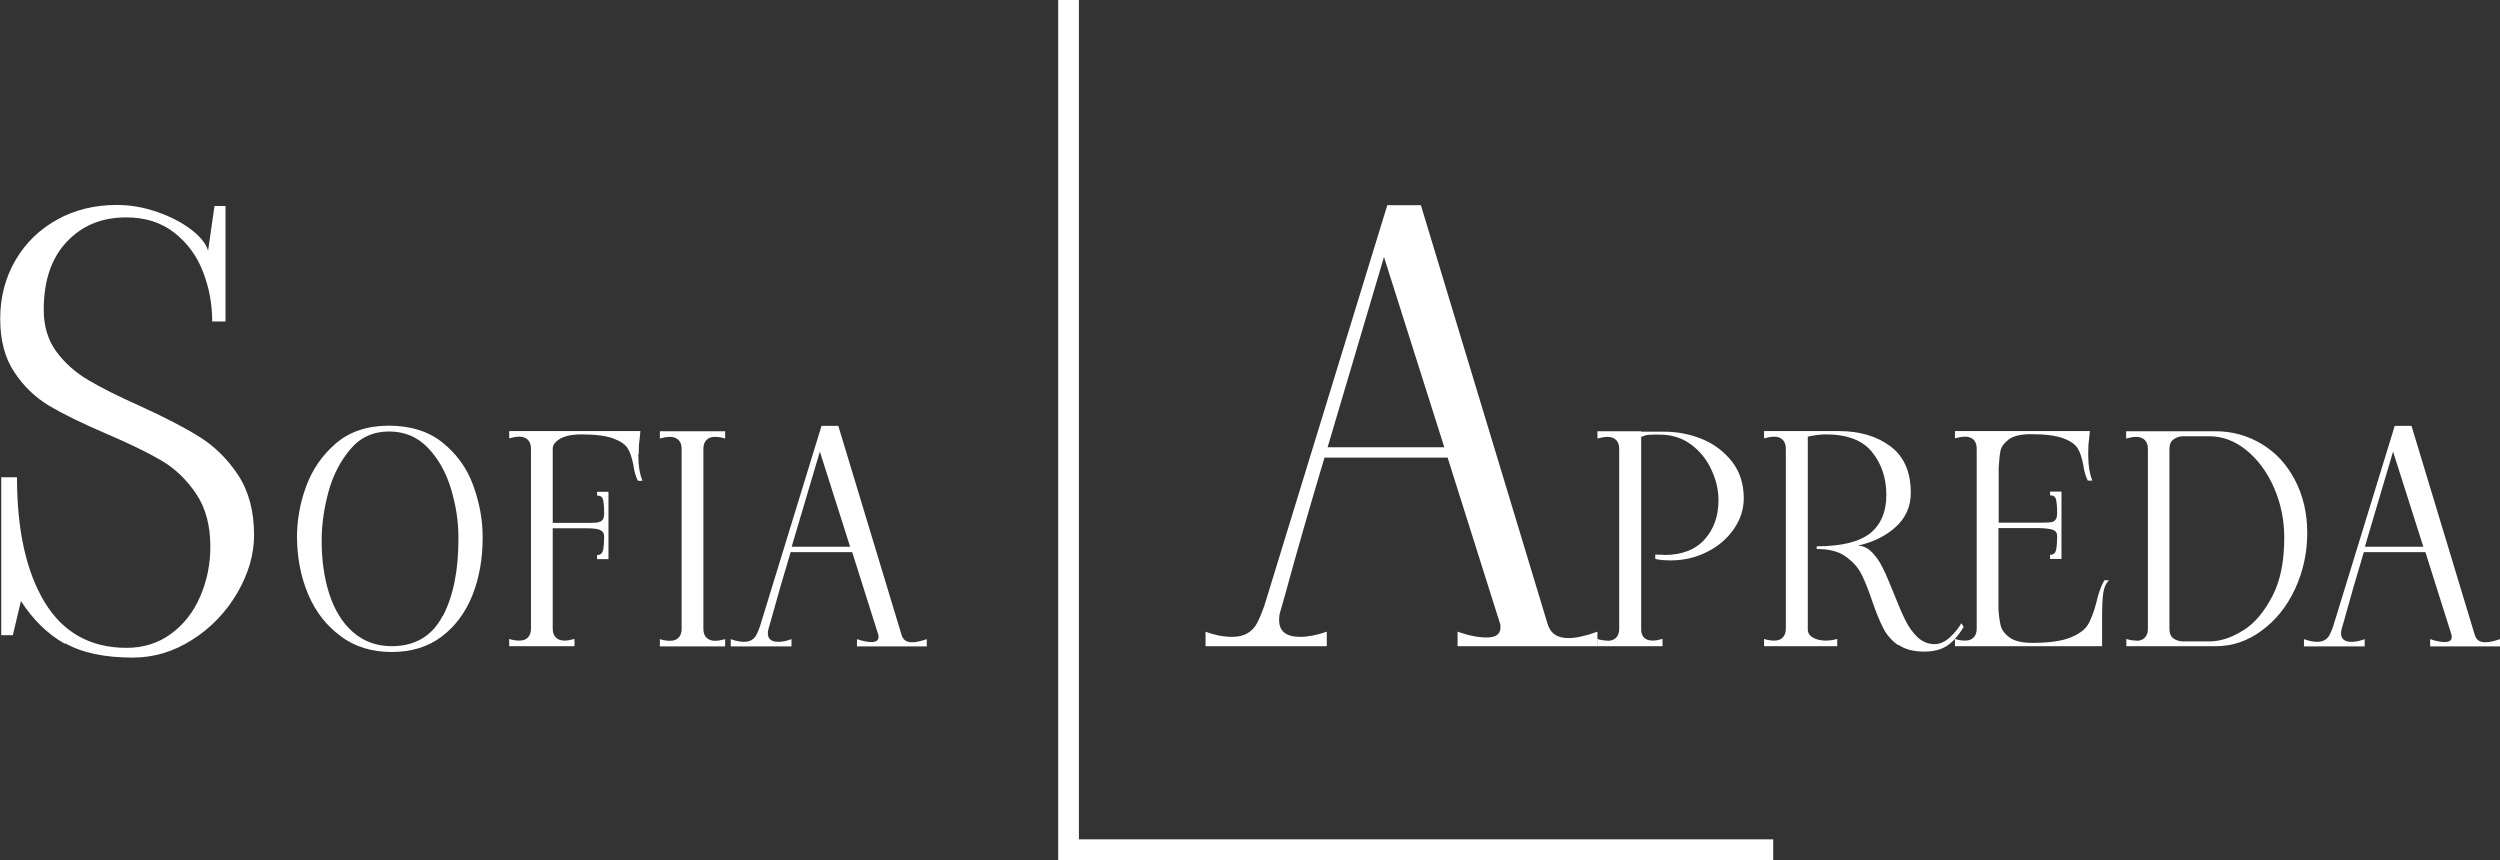 <?xml version="1.0" encoding="UTF-8"?><svg id="Layer_2" xmlns="http://www.w3.org/2000/svg" viewBox="0 0 120.63 41.5"><rect x="0" y="0" width="120.63" height="41.5" fill="#333333" stroke="none"/><defs><style>.cls-1{fill:#fff;}</style></defs><g id="Layer_1-2"><path class="cls-1" d="m75.68,30.79c.35,0,.82-.1,1.4-.31v.7h-6.75v-.7c.54.19,1.01.28,1.4.28.45,0,.67-.16.67-.48,0-.09,0-.17-.03-.22l-2.52-7.98h-5.94c-.67,2.24-1.32,4.48-1.93,6.72l-.2.7c-.04.11-.06.25-.06.42,0,.54.34.81,1.01.81.37,0,.8-.08,1.29-.25v.7h-5.85v-.7c.45.17.88.25,1.29.25.56,0,.96-.22,1.2-.67.13-.26.24-.53.34-.81l5.94-19.35h1.62l6.1,20.16c.13.49.47.73,1.01.73Zm-11.62-9.21h5.63l-2.91-9.18-2.72,9.18Z"/><path class="cls-1" d="m77.57,30.92c.18,0,.32-.05.41-.15.1-.1.15-.24.15-.43v-8.68c0-.19-.05-.33-.15-.43-.1-.1-.24-.15-.41-.15-.15,0-.31.03-.49.08v-.35h2.11v9.52c-.01.19.04.33.13.43.1.1.24.15.41.15.15,0,.31-.03.49-.08v.35h-3.15v-.35c.18.06.34.08.49.08Zm2.72-4.14c.86,0,1.51-.25,1.96-.75.45-.5.67-1.13.67-1.9,0-.49-.11-.97-.34-1.46-.22-.49-.55-.9-.98-1.22-.43-.32-.94-.48-1.53-.48-.21,0-.38,0-.49.01-.11,0-.24.04-.39.1v-.25h1.12c.63,0,1.24.12,1.83.36.58.24,1.06.61,1.44,1.09.37.49.56,1.07.56,1.76,0,.53-.16,1.03-.48,1.49-.32.46-.75.83-1.29,1.1-.54.27-1.12.41-1.74.41-.3,0-.55-.02-.76-.07v-.21c.09,0,.23.01.41.01Z"/><path class="cls-1" d="m91.59,31.13c-.31-.22-.55-.49-.71-.8s-.34-.74-.53-1.29c-.19-.57-.37-1.02-.54-1.35-.17-.33-.43-.61-.77-.85s-.8-.35-1.38-.35v-.13c1.19,0,2.05-.21,2.58-.63.52-.42.78-1.04.78-1.85s-.23-1.5-.69-2.07c-.46-.57-1.21-.85-2.23-.85-.28,0-.57.04-.87.11v9.27c-.01.18.07.32.24.42s.38.15.63.15c.19,0,.37-.03.55-.08v.35h-3.53v-.35c.18.06.34.08.49.08.18,0,.32-.05.41-.15.1-.1.15-.24.15-.43v-8.68c0-.19-.05-.33-.15-.43-.1-.1-.24-.15-.41-.15-.15,0-.31.03-.49.08v-.35h3.6c1,0,1.83.24,2.49.73.66.49.99,1.24.99,2.25,0,.65-.24,1.2-.72,1.64-.48.44-1.09.74-1.84.91.26,0,.49.12.69.32.2.21.38.46.52.76.15.3.32.7.52,1.2.21.54.4.98.56,1.3.16.33.35.6.59.83.23.22.51.34.83.34.25,0,.5-.11.74-.33.24-.22.42-.45.55-.68l.11.18c-.25.42-.52.72-.8.91-.29.19-.65.28-1.1.28-.52,0-.94-.11-1.25-.33Z"/><path class="cls-1" d="m101.75,28.02c-.13.12-.22.31-.26.57-.04.26-.06.65-.06,1.16v1.43h-7.1v-.35c.18.06.34.08.49.08.18,0,.32-.05.41-.15.1-.1.15-.24.15-.43v-8.68c0-.19-.05-.33-.15-.43-.1-.1-.24-.15-.41-.15-.15,0-.31.03-.49.08v-.35h6.51l-.04.41c-.03.18-.04.41-.04.69,0,.55.07.98.2,1.29h-.22c-.1-.2-.18-.45-.22-.77-.07-.34-.15-.6-.27-.79s-.34-.35-.69-.48c-.35-.13-.86-.2-1.55-.2-.49,0-.85.08-1.08.25-.22.17-.36.35-.4.54s-.07.46-.09.82v2.66h1.93c.27,0,.46,0,.57-.02.11-.01.19-.05.24-.12.06-.07.08-.18.08-.34,0-.28-.02-.49-.05-.63-.03-.14-.13-.21-.29-.21v-.18h.55v3.25h-.55v-.2c.16,0,.25-.08.29-.23.03-.15.05-.38.05-.67,0-.15-.06-.25-.19-.3-.13-.05-.36-.08-.71-.09h-1.93v3.93c.02.32.06.58.11.79.06.21.2.4.44.57s.6.25,1.1.25c.8,0,1.41-.09,1.83-.26s.71-.39.85-.64.28-.6.39-1.04c.11-.48.24-.83.39-1.08h.2Z"/><path class="cls-1" d="m103.08,30.92c.18,0,.32-.05.41-.15.1-.1.15-.24.15-.43v-8.68c0-.19-.05-.33-.15-.43-.1-.1-.24-.15-.41-.15-.15,0-.31.03-.49.08v-.35h4.33c.8,0,1.54.21,2.22.62.68.41,1.21.99,1.6,1.74.39.75.59,1.6.59,2.55s-.2,1.86-.59,2.7-.93,1.51-1.61,2.01c-.68.5-1.41.75-2.2.75h-4.33v-.35c.18.06.34.08.49.08Zm5.16-.5c.56-.35,1.02-.91,1.41-1.66s.57-1.69.57-2.81c0-.87-.17-1.68-.5-2.43-.33-.75-.78-1.35-1.33-1.8-.56-.45-1.15-.67-1.79-.67h-1.26c-.17,0-.32.05-.46.15-.14.1-.2.25-.2.47v8.68c0,.21.07.37.2.46.13.09.29.14.46.14h1.26c.53,0,1.08-.18,1.63-.53Z"/><path class="cls-1" d="m119.93,30.99c.18,0,.41-.05.7-.15v.35h-3.37v-.35c.27.09.5.14.7.14.22,0,.34-.08.34-.24,0-.05,0-.08-.01-.11l-1.26-3.99h-2.97c-.34,1.12-.66,2.24-.97,3.36l-.1.35c-.02.06-.03.13-.03.21,0,.27.17.41.5.41.19,0,.4-.04.64-.13v.35h-2.93v-.35c.22.08.44.13.64.13.28,0,.48-.11.6-.34.07-.13.12-.27.17-.41l2.97-9.67h.81l3.05,10.08c.07.24.23.36.5.36Zm-5.81-4.61h2.81l-1.46-4.59-1.36,4.59Z"/><path class="cls-1" d="m3.12,31.06c-.81-.46-1.52-1.14-2.11-2.06l-.39,1.65H.06v-7.62h.76c0,2.54.44,4.54,1.33,6.02.89,1.47,2.21,2.21,3.96,2.21.82,0,1.54-.23,2.16-.69.62-.46,1.08-1.06,1.4-1.81.32-.75.48-1.54.48-2.38,0-1.03-.23-1.88-.69-2.56s-1.02-1.22-1.69-1.61c-.67-.39-1.56-.82-2.66-1.29-1.14-.49-2.04-.93-2.72-1.33-.67-.4-1.24-.94-1.69-1.62-.46-.68-.69-1.54-.69-2.59s.25-1.99.74-2.83c.49-.84,1.17-1.49,2.02-1.96.85-.47,1.81-.7,2.87-.7.65,0,1.3.11,1.95.34.64.22,1.19.51,1.64.85.45.35.72.69.81,1.02l.31-2.16h.53v5.57h-.64c0-.84-.15-1.64-.45-2.41-.3-.77-.76-1.39-1.39-1.88-.63-.49-1.4-.73-2.31-.73-1.18,0-2.13.39-2.87,1.18-.74.78-1.11,1.88-1.11,3.28,0,.8.21,1.48.62,2.03.41.55.92,1,1.53,1.36.61.36,1.42.77,2.45,1.23,1.19.54,2.16,1.04,2.9,1.5.74.46,1.36,1.07,1.88,1.85.51.78.77,1.74.77,2.9,0,.93-.27,1.86-.81,2.79-.54.92-1.26,1.68-2.16,2.25-.9.58-1.86.87-2.88.87-1.36,0-2.45-.23-3.26-.69Z"/><path class="cls-1" d="m16.46,30.71c-.69-.5-1.22-1.17-1.58-2.01s-.54-1.76-.55-2.77c0-.79.13-1.6.43-2.43s.78-1.53,1.44-2.1c.66-.57,1.52-.86,2.56-.86s1.92.27,2.6.82c.68.55,1.17,1.23,1.47,2.05s.46,1.66.46,2.52c0,1.02-.16,1.94-.49,2.78-.33.83-.82,1.5-1.48,2s-1.46.75-2.42.75-1.76-.25-2.45-.75Zm4.91-.99c.51-.97.76-2.24.75-3.79,0-.8-.13-1.6-.37-2.38s-.61-1.43-1.11-1.95c-.5-.52-1.12-.78-1.87-.78s-1.38.28-1.86.85-.84,1.25-1.06,2.06c-.22.81-.33,1.6-.33,2.35,0,.95.12,1.81.37,2.58.25.77.62,1.38,1.13,1.83s1.14.69,1.88.69c1.13,0,1.95-.49,2.46-1.46Z"/><path class="cls-1" d="m30.8,21.91c0,.55.07.98.2,1.29h-.22c-.1-.2-.18-.45-.22-.77-.07-.34-.15-.6-.27-.79-.11-.19-.34-.35-.69-.48s-.86-.2-1.55-.2-1.12.17-1.34.5c-.03.07-.04.13-.04.2v3.57h1.58c.27,0,.46,0,.57-.02s.19-.05.25-.12.08-.18.08-.34c0-.28-.02-.49-.05-.63-.03-.14-.13-.21-.29-.21v-.18h.55v3.25h-.55v-.2c.16,0,.25-.08.29-.23.03-.15.05-.38.05-.67,0-.15-.07-.25-.2-.31s-.36-.08-.7-.08h-1.58v4.84c0,.19.05.33.15.43.1.1.24.15.41.15.15,0,.31-.03.49-.08v.35h-3.15v-.35c.18.06.34.08.49.08.18,0,.32-.05.41-.15.1-.1.15-.24.15-.43v-8.68c0-.19-.05-.33-.15-.43-.1-.1-.24-.15-.41-.15-.15,0-.31.03-.49.08v-.35h6.33l-.04.41c-.03.18-.04.41-.04.69Z"/><path class="cls-1" d="m32.33,30.92c.18,0,.32-.05.41-.15.1-.1.15-.24.15-.43v-8.68c0-.19-.05-.33-.15-.43-.1-.1-.24-.15-.41-.15-.15,0-.31.03-.49.08v-.35h3.15v.35c-.18-.06-.34-.08-.49-.08-.18,0-.32.05-.41.15-.1.1-.15.24-.15.43v8.68c0,.19.05.33.15.43.1.1.24.15.41.15.15,0,.31-.03.49-.08v.35h-3.15v-.35c.18.06.34.08.49.08Z"/><path class="cls-1" d="m44.02,30.99c.18,0,.41-.05.7-.15v.35h-3.37v-.35c.27.09.5.14.7.14.22,0,.34-.08.34-.24,0-.05,0-.08-.01-.11l-1.26-3.99h-2.97c-.34,1.12-.66,2.24-.97,3.36l-.1.35c-.02.06-.03.13-.03.21,0,.27.17.41.5.41.19,0,.4-.04.64-.13v.35h-2.93v-.35c.22.08.44.13.64.13.28,0,.48-.11.6-.34.07-.13.12-.27.17-.41l2.97-9.67h.81l3.05,10.08c.07.24.23.36.5.36Zm-5.81-4.61h2.81l-1.46-4.59-1.36,4.59Z"/><polygon class="cls-1" points="85.56 41.5 51.06 41.5 51.06 0 52.06 0 52.06 40.5 85.56 40.5 85.56 41.5"/></g></svg>